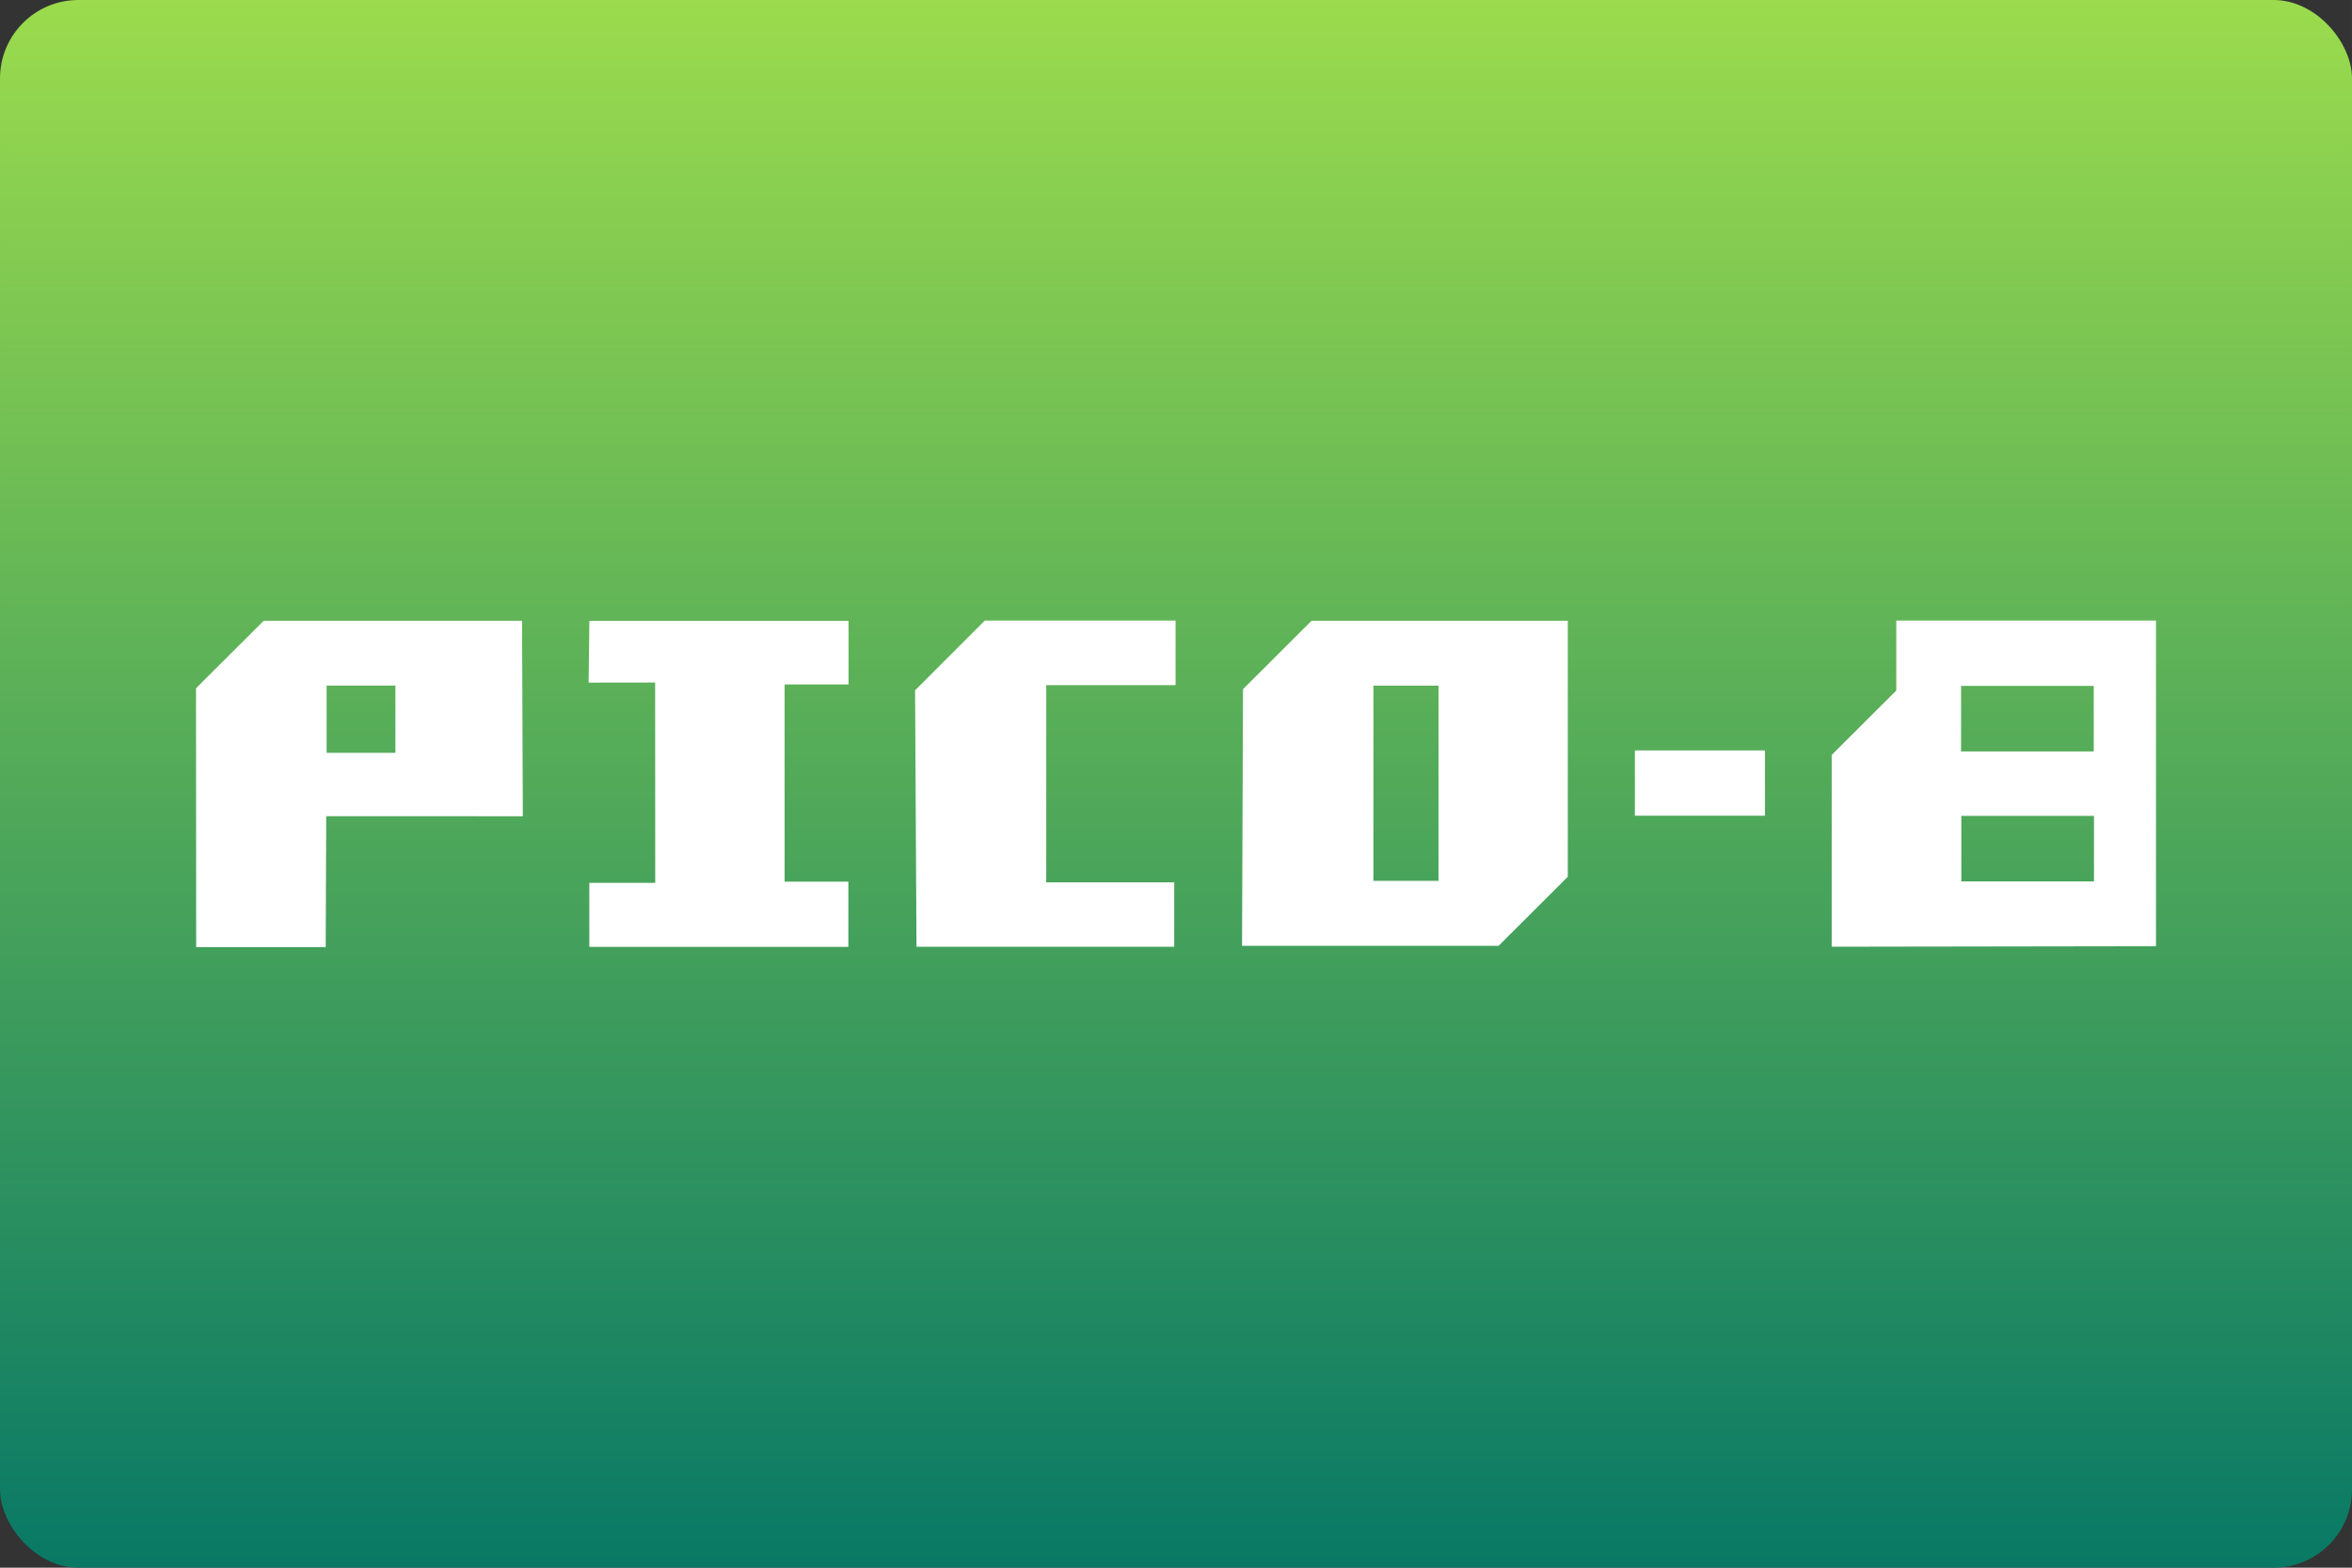 <svg width="480" height="320" version="1.1" viewBox="0 0 127 84.667" xmlns="http://www.w3.org/2000/svg" xmlns:xlink="http://www.w3.org/1999/xlink">
 <rect x="0" y="0" width="127" height="84.667" fill="#333333" stroke="none"/>
 <defs>
  <linearGradient id="a" x1="37.176" x2="37.176" y2="89.626" gradientUnits="userSpaceOnUse">
   <stop stop-color="#9bdb4d" offset="0"/>
   <stop stop-color="#007367" offset="1"/>
  </linearGradient>
 </defs>
 <rect width="127" height="84.667" ry="4.233" fill="url(#a)" stroke-linecap="square" stroke-linejoin="round" stroke-width=".529" style="paint-order:stroke fill markers"/>
 <path d="m53.18 33.514-3.769 3.768 0.076 13.849h13.917v-3.478h-6.91v-10.65h6.983v-3.489zm49.212 0v3.779l-3.487 3.48v10.357l17.512-0.027v-17.59zm-74.203 0.011-13.949 7.82e-4 -3.656 3.645 0.009 13.982h6.994l0.028-7.073 10.616 0.004zm42.631 7.82e-4 -3.702 3.695-0.052 13.862h13.852l3.737-3.73v-13.827zm-38.996 0.005-0.04 3.336 3.591-0.005 0.005 10.818h-3.559v3.458h13.988v-3.521h-3.443v-10.652h3.453v-3.433zm-14.188 3.495h3.714v3.632h-3.714zm56.523 0.003h3.516v10.545h-3.516zm31.732 0.016h7.164v3.538h-7.164zm-17.613 3.483v3.526h7.024v-3.526zm17.626 3.537h7.164v3.538h-7.164z" fill="#fff" stroke-width=".401"/>
 <style type="text/css">.st0{fill:#FC0C18;}
	.st1{fill:#FC0C18;}</style>
</svg>
